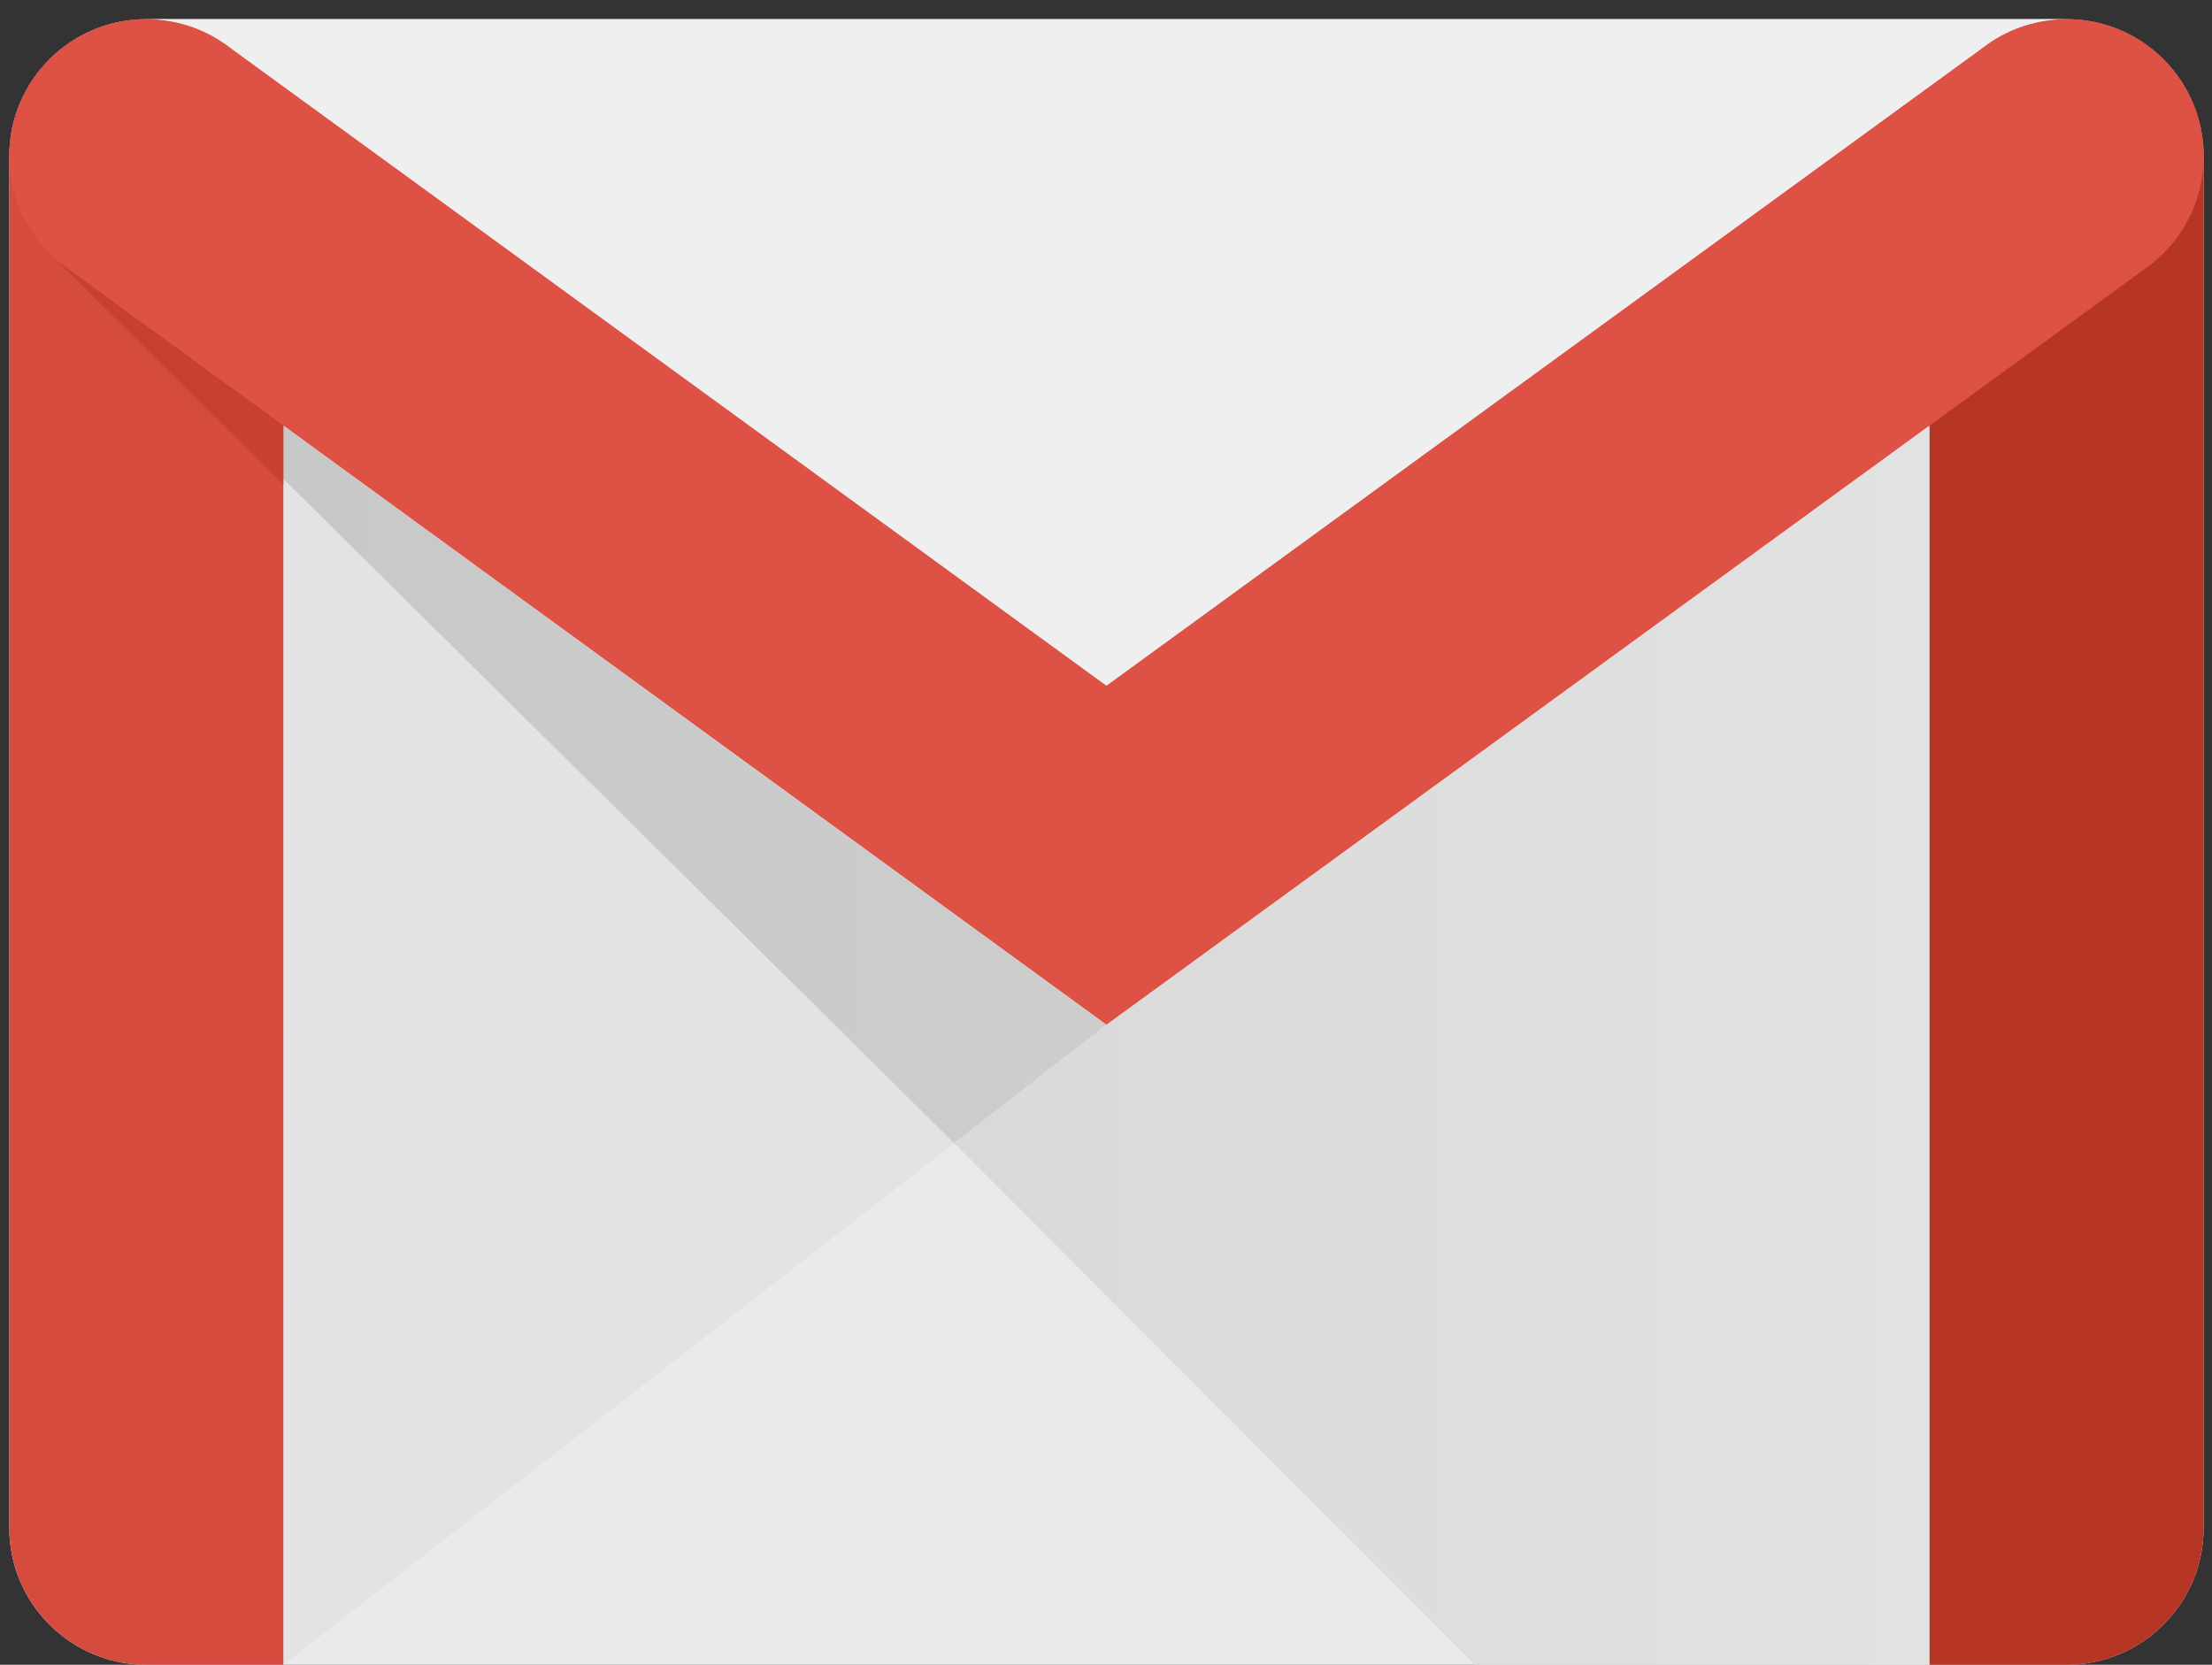 <?xml version="1.0" encoding="utf-8"?>
<!-- Generator: Adobe Illustrator 16.0.0, SVG Export Plug-In . SVG Version: 6.00 Build 0)  -->
<!DOCTYPE svg PUBLIC "-//W3C//DTD SVG 1.1//EN" "http://www.w3.org/Graphics/SVG/1.1/DTD/svg11.dtd">
<svg version="1.1" id="Calque_1" xmlns="http://www.w3.org/2000/svg" xmlns:xlink="http://www.w3.org/1999/xlink" x="0px" y="0px"
	 width="1852px" height="1394px" viewBox="336.5 0 1852 1394" enable-background="new 336.5 0 1852 1394" xml:space="preserve">
<rect x="336.5" y="0" width="1852" height="1394" fill="#333333" stroke="none"/>
<path fill="#EAEAEA" d="M2066.682,1394H459.084c-63.418,0-114.829-51.41-114.829-114.828V130.888
	c0-63.418,51.411-114.829,114.829-114.829h1607.598c63.418,0,114.829,51.411,114.829,114.829v1148.284
	C2181.511,1342.59,2130.1,1394,2066.682,1394z"/>
<path fill="#D54C3F" d="M573.912,1394H459.084c-63.418,0-114.829-51.41-114.829-114.828V130.888
	c0-63.418,51.411-114.829,114.829-114.829S573.912,67.47,573.912,130.888V1394z"/>
<path fill="#B63524" d="M1951.854,1394h114.828c63.418,0,114.829-51.41,114.829-114.828V130.888
	c0-63.418-51.411-114.829-114.829-114.829s-114.828,51.411-114.828,114.829V1394z"/>
<path fill="#DE5145" d="M2132.44,225.047c52.002-36.317,64.718-107.915,28.4-159.918c-36.317-52.002-107.914-64.718-159.918-28.401
	l-737.964,537.283l-0.076,0.038l-0.077-0.038L524.842,36.729c-52.003-36.317-123.6-23.602-159.917,28.4
	c-36.317,52.003-23.602,123.601,28.401,159.918l0,0l-3.062-2.258l872.62,635.346 M2135.541,222.789l-872.658,635.346"/>
<path fill="#EFEFEF" d="M2066.682,16.059c-24.458,0-47.155,7.655-65.758,20.669l-737.965,537.282l-0.076,0.038l-0.077-0.038
	L524.842,36.729c-19.271-13.489-42.234-20.706-65.758-20.669H2066.682z"/>
<path fill="#C64132" d="M573.95,406.017L380.426,214.33l-0.077,0.153c4.058,3.828,8.383,7.349,12.976,10.564l-3.062-2.258
	l183.726,133.775l-0.039,50.831"/>
<path fill="#E3E3E3" d="M1135.347,957.308L573.912,1394l0.038-992.768l561.281,555.922"/>
<linearGradient id="SVGID_1_" gradientUnits="userSpaceOnUse" x1="730.829" y1="1061.558" x2="748.828" y2="1061.558" gradientTransform="matrix(38.276 0 0 -38.276 -27399.34 41289.277)">
	<stop  offset="0" style="stop-color:#C8C8C8"/>
	<stop  offset="1" style="stop-color:#CDCDCD"/>
</linearGradient>
<path fill="url(#SVGID_1_)" d="M1135.347,957.308l127.536-99.173L573.95,356.563v44.669l561.281,555.922L1135.347,957.308z"/>
<linearGradient id="SVGID_2_" gradientUnits="userSpaceOnUse" x1="745.493" y1="1055.853" x2="766.828" y2="1055.853" gradientTransform="matrix(38.276 0 0 -38.276 -27399.34 41289.277)">
	<stop  offset="0" style="stop-color:#D9D9D9"/>
	<stop  offset="1" style="stop-color:#E2E2E2"/>
</linearGradient>
<path fill="url(#SVGID_2_)" d="M1571.427,1394h380.427V356.525l-688.971,501.609l-127.651,99.02L1571.427,1394z"/>
</svg>
